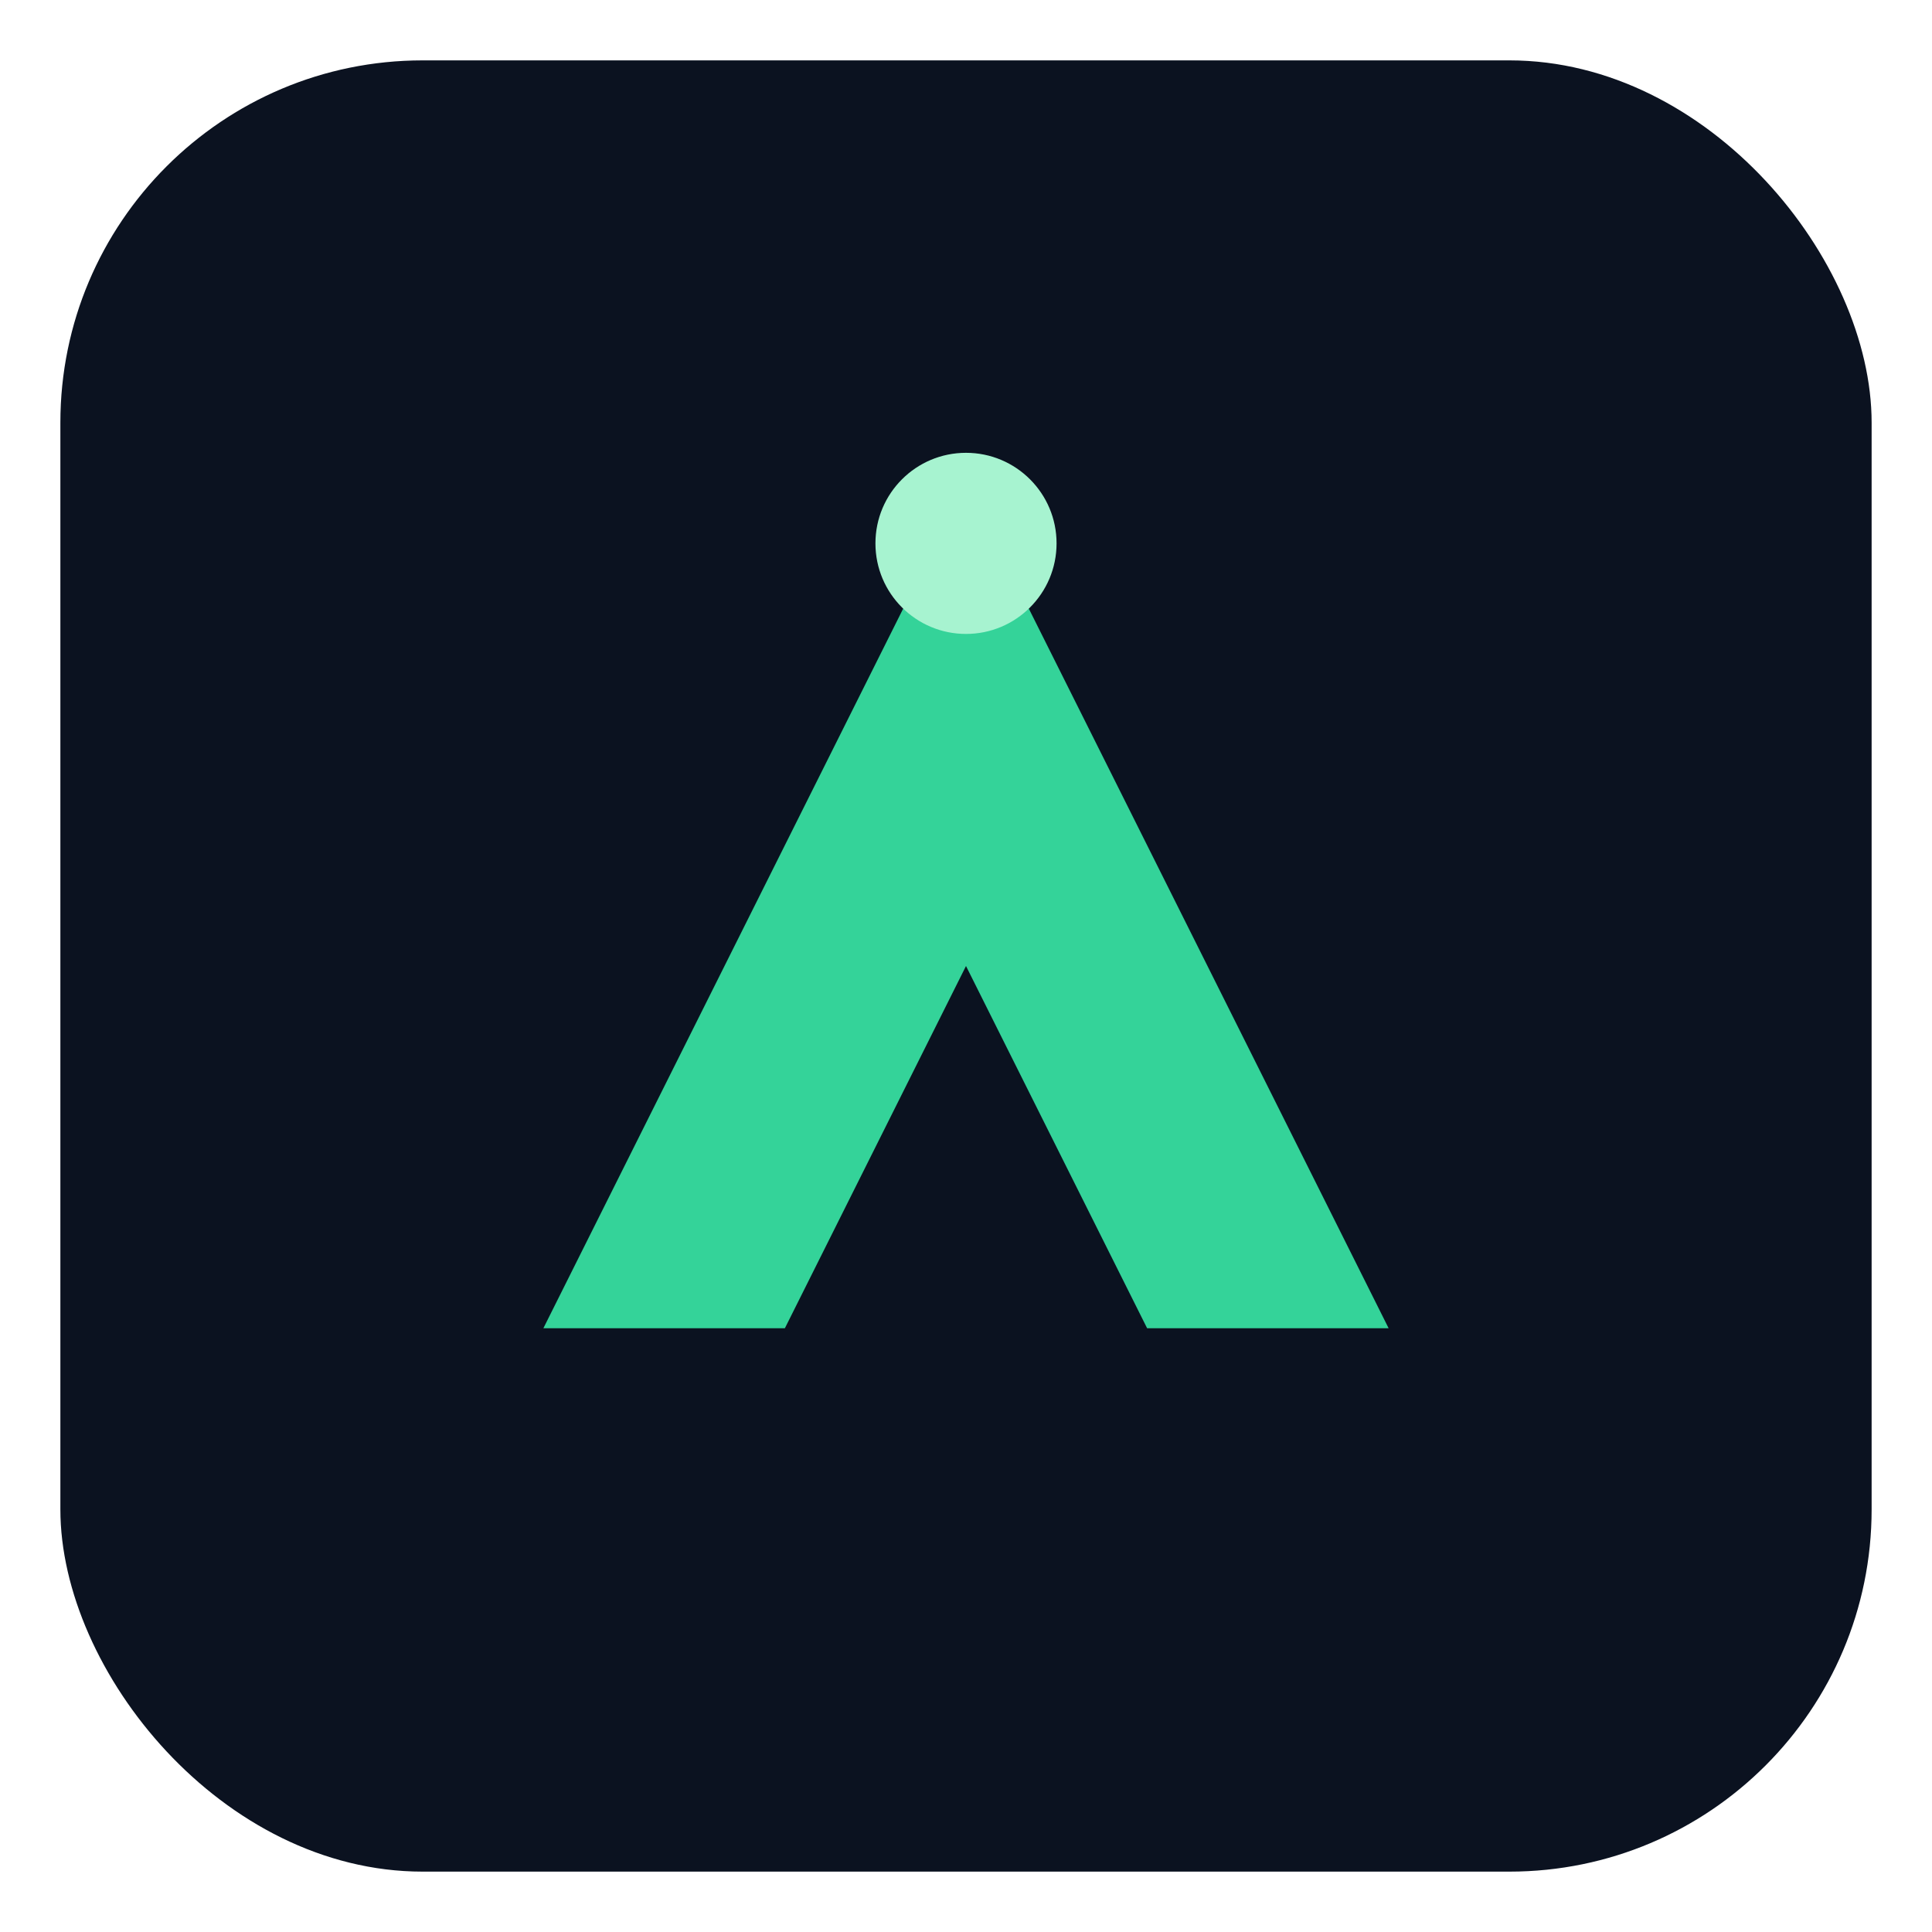 <svg xmlns="http://www.w3.org/2000/svg" viewBox="0 0 64 64" width="64" height="64">
  <rect x="2" y="2" width="60" height="60" rx="12" ry="12" fill="#0b1220"/>
  <path d="M18 44l14-28 14 28h-8l-6-12-6 12h-8z" fill="#34d399"/>
  <circle cx="32" cy="18" r="3" fill="#a7f3d0"/>
</svg>

